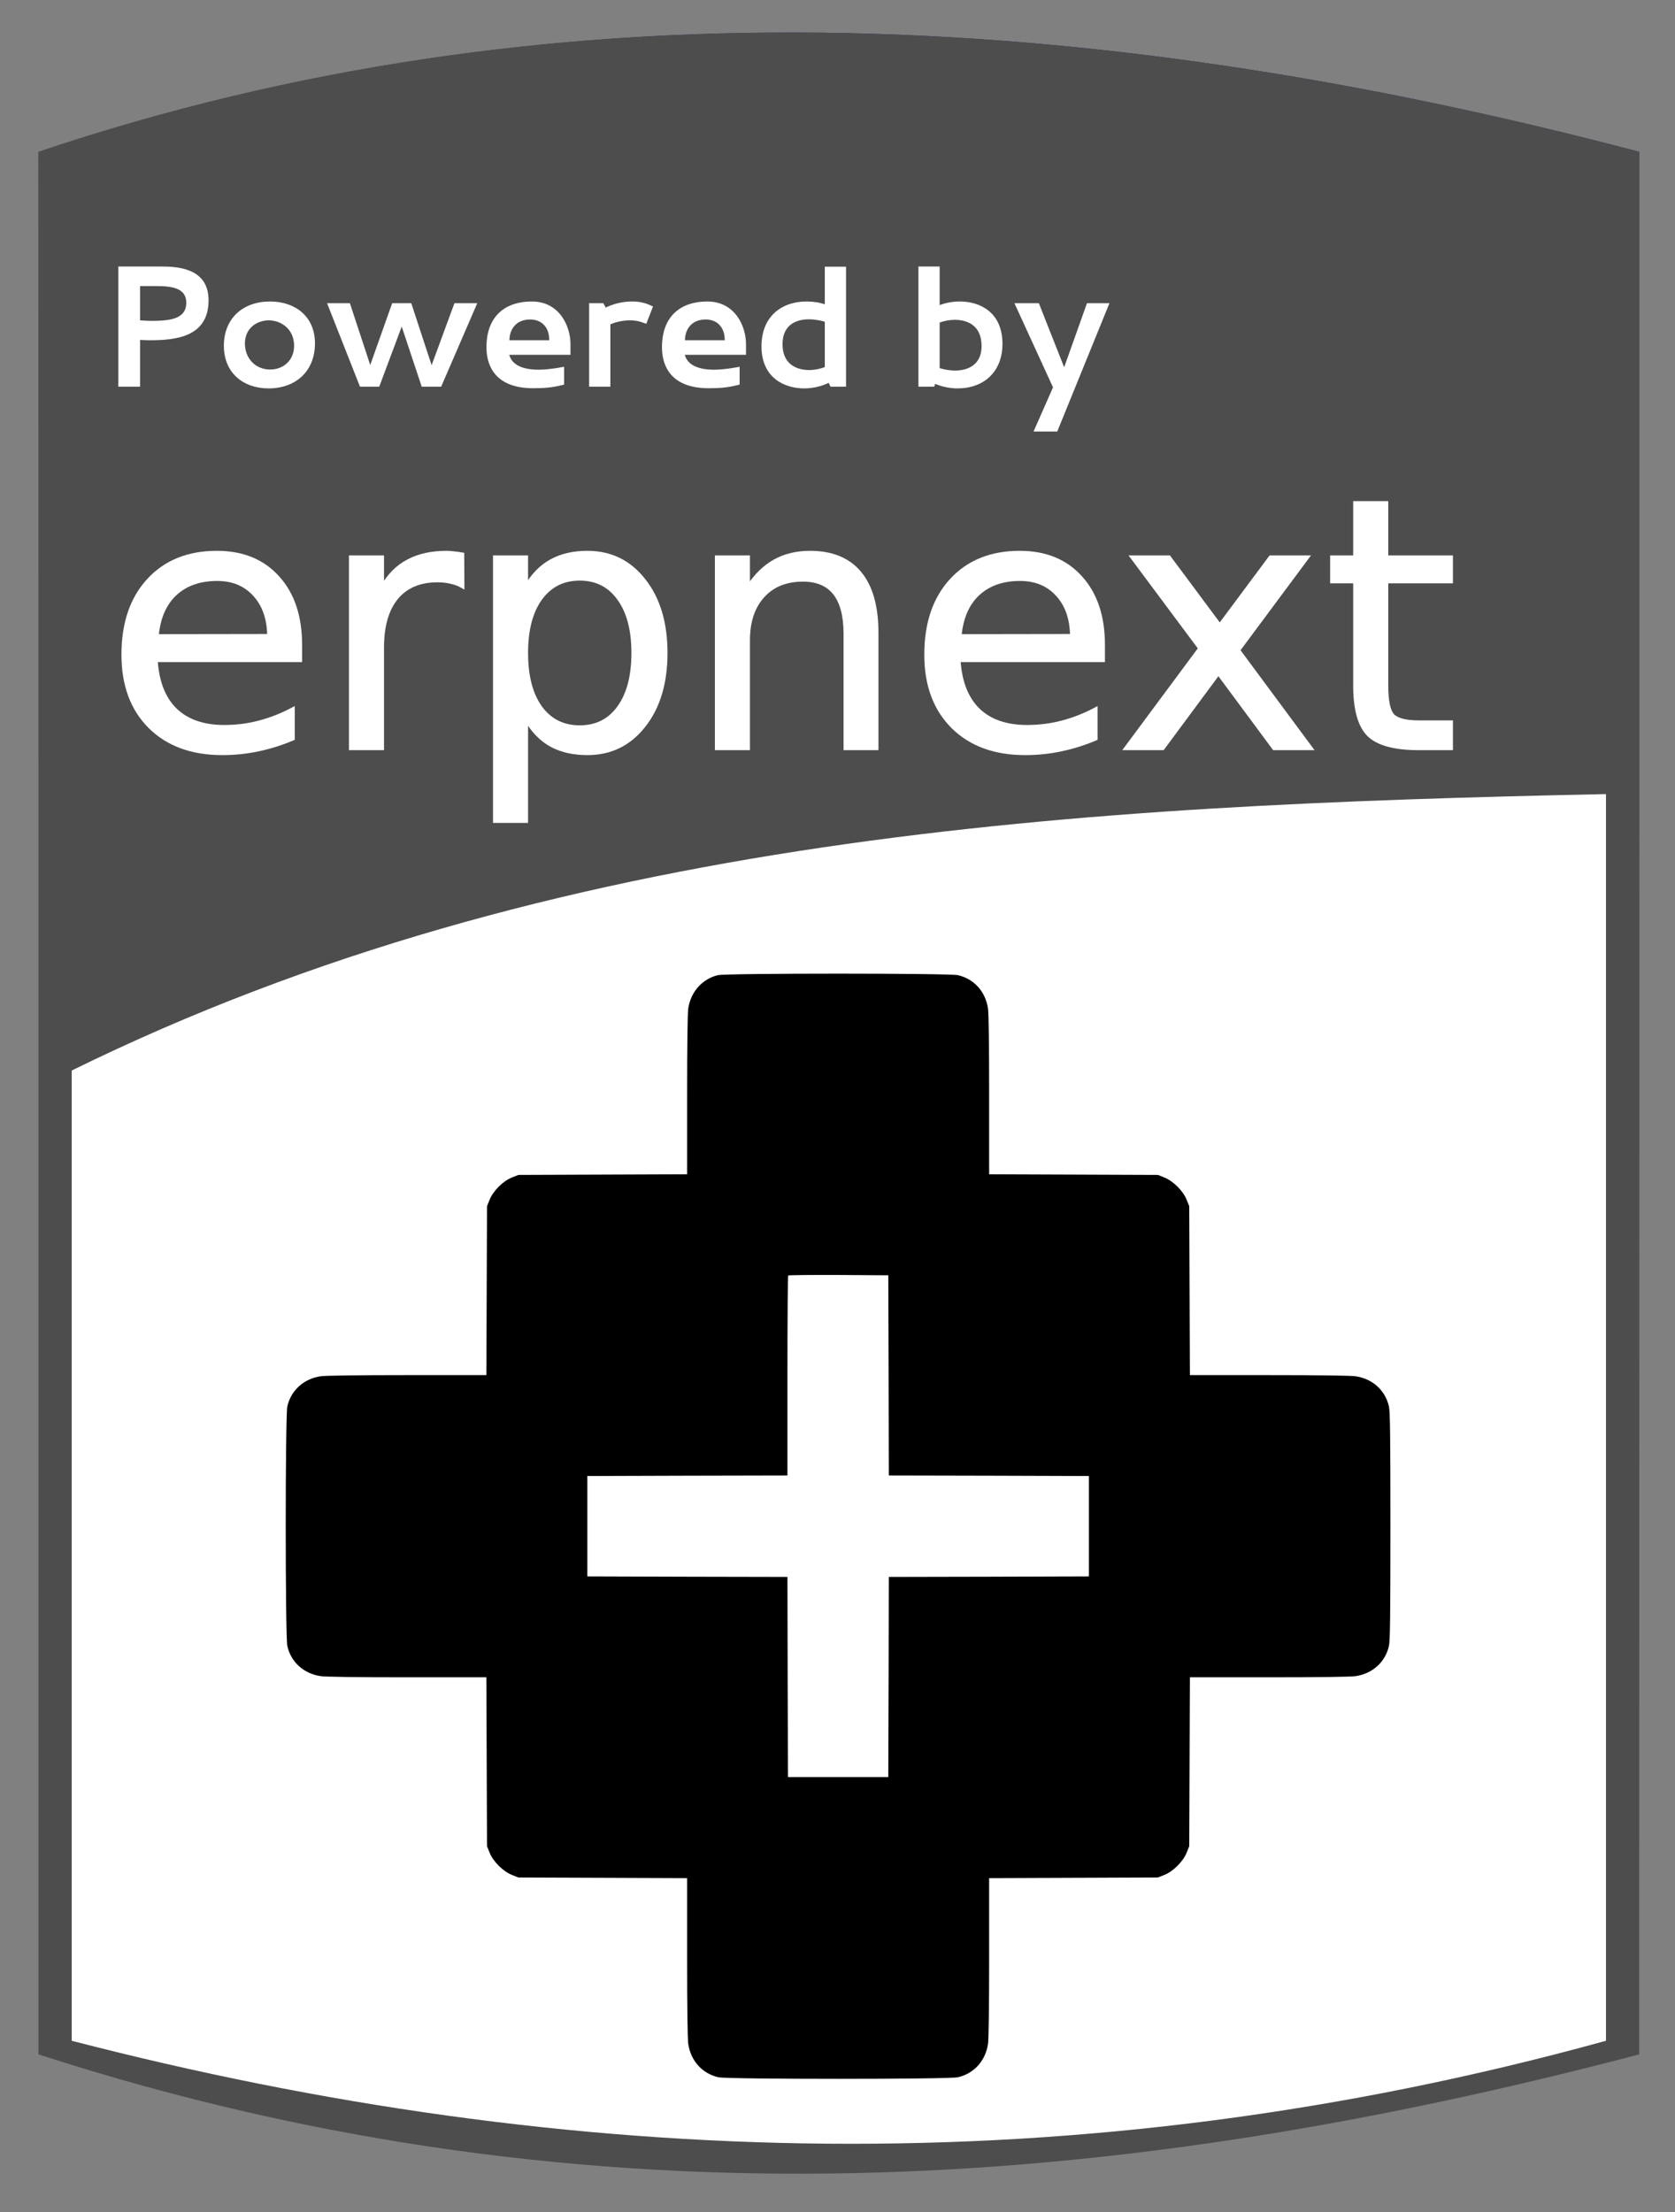 <?xml version="1.0" encoding="UTF-8" standalone="no"?>
<!-- Created with Inkscape (http://www.inkscape.org/) -->

<svg
   xmlns:dc="http://purl.org/dc/elements/1.1/"
   xmlns:cc="http://creativecommons.org/ns#"
   xmlns:rdf="http://www.w3.org/1999/02/22-rdf-syntax-ns#"
   xmlns:svg="http://www.w3.org/2000/svg"
   xmlns="http://www.w3.org/2000/svg"
   xmlns:xlink="http://www.w3.org/1999/xlink"
   xmlns:sodipodi="http://sodipodi.sourceforge.net/DTD/sodipodi-0.dtd"
   xmlns:inkscape="http://www.inkscape.org/namespaces/inkscape"
   width="2500"
   height="3300"
   id="svg3506"
   version="1.1"
   inkscape:version="0.91 r13725"
   sodipodi:docname="powered-by.svg"
   inkscape:export-filename="/home/wmoreno/Imágenes/jugando fedora next/Powered-By.png"
   inkscape:export-xdpi="57.049999"
   inkscape:export-ydpi="57.049999">
  <rect width="100%" height="100%" fill="#808080" stroke="none"/>
  <defs
     id="defs3508">
    <linearGradient
       inkscape:collect="always"
       id="linearGradient4361">
      <stop
         style="stop-color:#262577;stop-opacity:1;"
         offset="0"
         id="stop4363" />
      <stop
         style="stop-color:#262577;stop-opacity:0;"
         offset="1"
         id="stop4365" />
    </linearGradient>
    <inkscape:perspective
       sodipodi:type="inkscape:persp3d"
       inkscape:vp_x="0 : 526.18109 : 1"
       inkscape:vp_y="0 : 1000 : 0"
       inkscape:vp_z="744.09448 : 526.18109 : 1"
       inkscape:persp3d-origin="372.04724 : 350.78739 : 1"
       id="perspective28" />
    <inkscape:perspective
       id="perspective25"
       inkscape:persp3d-origin="32 : 21.333333 : 1"
       inkscape:vp_z="64 : 32 : 1"
       inkscape:vp_y="0 : 1000 : 0"
       inkscape:vp_x="0 : 32 : 1"
       sodipodi:type="inkscape:persp3d" />
    <inkscape:perspective
       id="perspective3527"
       inkscape:persp3d-origin="0.5 : 0.33333333 : 1"
       inkscape:vp_z="1 : 0.5 : 1"
       inkscape:vp_y="0 : 1000 : 0"
       inkscape:vp_x="0 : 0.5 : 1"
       sodipodi:type="inkscape:persp3d" />
    <clipPath
       clipPathUnits="userSpaceOnUse"
       id="clipPath10671">
      <path
         inkscape:connector-curvature="0"
         id="path10673"
         d="m 7471.841,7.337 c -6.857,-5.053 -15.79,-4.487 -20.033,1.271 l -32.984,44.757 c -4.243,5.757 -2.142,14.461 4.715,19.514 6.857,5.053 15.793,4.483 20.035,-1.274 l 32.984,-44.757 c 4.243,-5.757 2.139,-14.458 -4.718,-19.511 z m 30.936,22.798 c -6.857,-5.053 -15.79,-4.486 -20.033,1.271 l -32.984,44.757 c -4.243,5.757 -2.142,14.461 4.715,19.514 6.857,5.053 15.793,4.483 20.035,-1.274 l 32.984,-44.757 c 4.243,-5.757 2.139,-14.458 -4.718,-19.511 z m 30.936,22.798 c -6.857,-5.053 -15.794,-4.49 -20.037,1.268 l -32.984,44.757 c -4.243,5.757 -2.138,14.464 4.719,19.517 6.857,5.053 15.793,4.483 20.035,-1.274 l 32.984,-44.757 c 4.243,-5.757 2.139,-14.458 -4.718,-19.511 z"
         style="fill:#a07cbc;fill-opacity:1;stroke:none"
         sodipodi:nodetypes="sssssssssssssssssssss" />
    </clipPath>
    <clipPath
       clipPathUnits="userSpaceOnUse"
       id="clipPath10667">
      <path
         inkscape:connector-curvature="0"
         id="path10669"
         d="m 6926.394,-16.111 c -6.032,-2.2e-5 -10.89,3.304 -10.89,7.406 l 0,36.285 c 0,4.102 4.858,7.402 10.89,7.402 l 108.883,0 c 6.032,0 10.89,-3.299 10.89,-7.402 l 0,-36.285 c 0,-4.102 -4.858,-7.406 -10.89,-7.406 z m 0,57.154 c -6.032,0 -10.89,3.304 -10.89,7.406 l 0,7.406 c 0,4.102 4.858,7.402 10.89,7.402 l 108.883,0 c 6.032,0 10.89,-3.299 10.89,-7.402 l 0,-7.406 c 0,-4.102 -4.858,-7.406 -10.89,-7.406 z"
         style="fill:#7bcf3e;fill-opacity:1;stroke:none"
         sodipodi:nodetypes="ssssssssssssssssss" />
    </clipPath>
    <clipPath
       clipPathUnits="userSpaceOnUse"
       id="clipPath10663">
      <path
         inkscape:connector-curvature="0"
         id="path10665"
         d="m -303.592,546.618 c -3.05,2.211 -3.924,6.979 -1.958,10.689 l 3.547,6.694 c 1.966,3.71 6.006,4.917 9.056,2.705 l 55.061,-39.912 c 3.05,-2.211 3.924,-6.98 1.958,-10.689 l -3.547,-6.694 c -1.966,-3.71 -6.006,-4.917 -9.056,-2.705 z m 13.551,25.569 c -3.05,2.211 -3.924,6.98 -1.958,10.689 l 3.549,6.697 c 1.966,3.71 6.004,4.913 9.054,2.702 l 55.061,-39.912 c 3.05,-2.211 3.926,-6.976 1.96,-10.685 l -3.549,-6.697 c -1.966,-3.71 -6.006,-4.917 -9.056,-2.705 z m 13.551,25.569 c -3.05,2.211 -3.924,6.979 -1.958,10.689 l 3.549,6.697 c 1.966,3.71 6.006,4.917 9.056,2.705 l 55.061,-39.912 c 3.05,-2.211 3.924,-6.98 1.958,-10.689 l -3.549,-6.697 c -1.966,-3.71 -6.006,-4.917 -9.056,-2.705 z"
         style="fill:#e59728;fill-opacity:1;stroke:none"
         sodipodi:nodetypes="sssssssssssssssssssssssssss" />
    </clipPath>
    <clipPath
       id="clipPath9886"
       clipPathUnits="userSpaceOnUse">
      <path
         inkscape:connector-curvature="0"
         id="path9888"
         d="m 884.219,1088 c -21.336,0 -42.689,8.158 -58.969,24.438 -32.568,32.568 -32.568,85.37 0,117.938 32.553,32.553 85.334,32.556 117.906,0.031 L 972.562,1201 l 29.406,29.406 c 32.572,32.524 85.353,32.522 117.906,-0.031 32.569,-32.568 32.568,-85.37 0,-117.938 -32.559,-32.559 -85.334,-32.576 -117.906,-0.031 l -29.406,29.406 -29.406,-29.406 C 926.87,1096.134 905.555,1087.997 884.219,1088 z"
         style="fill:#294172;fill-opacity:1" />
    </clipPath>
    <clipPath
       id="clipPath16538"
       clipPathUnits="userSpaceOnUse">
      <path
         sodipodi:nodetypes="ccccccccc"
         inkscape:connector-curvature="0"
         id="path16540"
         d="m 115.184,842.208 c 1.504,7.267 0.7,14.728 0.905,22.095 -0.09,4.883 0.192,9.791 -0.165,14.657 -0.77,4.46 -5.405,6.915 -9.636,6.376 -20.622,-0.03 -64.168,0.06 -84.789,-0.047 -15.89,-0.527 -30.249,-13.208 -32.784,-28.894 -2.971,-15.124 5.391,-27.468 19.369,-33.942 6.149,-3.107 66.51,0.178 77.638,-0.795 11.128,-0.974 26.126,4.993 29.462,20.55 z"
         style="fill:#5484c6;fill-opacity:1" />
    </clipPath>
    <clipPath
       id="clipPath16453"
       clipPathUnits="userSpaceOnUse">
      <path
         inkscape:connector-curvature="0"
         id="path16455"
         d="m 246.312,1052.438 c -7.237,0.208 -14.452,1.614 -20.969,4.906 -19.751,9.148 -31.574,32.254 -27.375,53.625 0.648,4.008 1.846,7.878 3.5,11.531 -6.439,0 -16.902,0.01 -21.156,0 -5.675,-0.723 -11.905,2.581 -12.938,8.562 -0.48,6.527 -0.098,13.106 -0.219,19.656 0.275,9.883 -0.798,19.878 1.219,29.625 4.475,20.868 24.607,36.931 45.969,36.531 l 94.781,-0.188 c 9.083,0.635 18.502,-0.302 26.75,-4.469 18.748,-8.683 29.986,-30.62 26,-50.906 -0.53,-3.278 -1.471,-6.433 -2.719,-9.469 2.795,0 7.715,0 10.062,0 5.978,0.762 12.537,-2.698 13.625,-9 0.505,-6.877 0.092,-13.818 0.219,-20.719 -0.289,-10.411 0.844,-20.95 -1.281,-31.219 -4.714,-21.984 -25.902,-38.891 -48.406,-38.469 l -79.844,0.188 c -2.392,-0.167 -4.806,-0.257 -7.219,-0.188 z"
         style="fill:#3c6eb4;fill-opacity:1" />
    </clipPath>
    <clipPath
       id="clipPath14832"
       clipPathUnits="userSpaceOnUse">
      <path
         inkscape:connector-curvature="0"
         style="fill:#6892cd;fill-opacity:1"
         d="m 121.781,792.938 c -2.53,0.038 -5.054,0.288 -7.562,0.781 -19.868,3.21 -36.084,20.733 -38.125,40.656 -7.036,-4.07 -15.464,-5.772 -23.531,-4.188 -15.444,2.495 -27.919,16.637 -28.438,32.281 -0.106,20.302 -0.001,60.604 -0.031,80.906 -0.531,4.165 1.891,8.711 6.281,9.469 4.791,0.352 9.599,0.068 14.406,0.156 7.254,-0.202 14.596,0.606 21.75,-0.875 3.964,-0.85 7.689,-2.483 11.031,-4.688 1.465,2.367 3.76,4.146 6.719,4.656 6.457,0.474 12.958,0.099 19.438,0.219 9.775,-0.272 19.671,0.808 29.312,-1.188 8.545,-1.832 16.279,-6.312 22.375,-12.438 4.093,7.016 10.996,12.433 19.031,14.156 6.139,1.271 12.431,0.577 18.656,0.75 4.126,-0.076 8.295,0.177 12.406,-0.125 3.768,-0.65 5.83,-4.582 5.375,-8.156 -0.026,-17.423 0.059,-54.828 -0.031,-72.25 -0.445,-13.425 -11.153,-25.577 -24.406,-27.719 -5.897,-1.159 -12.022,-0.258 -17.438,2.188 l 0,-1.625 c 0.628,-8.985 -0.316,-18.31 -4.438,-26.469 -7.515,-16.227 -25.071,-26.764 -42.781,-26.5 z"
         id="path14834" />
    </clipPath>
    <clipPath
       id="clipPath14836"
       clipPathUnits="userSpaceOnUse">
      <path
         inkscape:connector-curvature="0"
         id="path14838"
         d="m 121.781,792.938 c -2.53,0.038 -5.054,0.288 -7.562,0.781 -19.868,3.21 -36.084,20.733 -38.125,40.656 -7.036,-4.07 -15.464,-5.772 -23.531,-4.188 -15.444,2.495 -27.919,16.637 -28.438,32.281 -0.106,20.302 -0.001,60.604 -0.031,80.906 -0.531,4.165 1.891,8.711 6.281,9.469 4.791,0.352 9.599,0.068 14.406,0.156 7.254,-0.202 14.596,0.606 21.75,-0.875 3.964,-0.85 7.689,-2.483 11.031,-4.688 1.465,2.367 3.76,4.146 6.719,4.656 6.457,0.474 12.958,0.099 19.438,0.219 9.775,-0.272 19.671,0.808 29.312,-1.188 8.545,-1.832 16.279,-6.312 22.375,-12.438 4.093,7.016 10.996,12.433 19.031,14.156 6.139,1.271 12.431,0.577 18.656,0.75 4.126,-0.076 8.295,0.177 12.406,-0.125 3.768,-0.65 5.83,-4.582 5.375,-8.156 -0.026,-17.423 0.059,-54.828 -0.031,-72.25 -0.445,-13.425 -11.153,-25.577 -24.406,-27.719 -5.897,-1.159 -12.022,-0.258 -17.438,2.188 l 0,-1.625 c 0.628,-8.985 -0.316,-18.31 -4.438,-26.469 -7.515,-16.227 -25.071,-26.764 -42.781,-26.5 z"
         style="fill:#6892cd;fill-opacity:1" />
    </clipPath>
    <clipPath
       id="clipPath14712"
       clipPathUnits="userSpaceOnUse">
      <path
         inkscape:connector-curvature="0"
         id="path14714"
         d="m 263.531,667.25 c -25.426,0 -46.57,18.373 -50.875,42.562 -4.872,-2.889 -10.55,-4.562 -16.625,-4.562 -18.042,0 -32.688,14.614 -32.688,32.656 0,18.037 14.619,32.681 32.656,32.688 l 25.219,0 0.031,0 c 4.097,0 7.427,-3.312 7.438,-7.406 l 0,-6.125 c 9.183,8.391 21.393,13.526 34.812,13.531 l 39.875,0 0.062,0 c 0.591,0 1.182,-0.072 1.75,-0.156 0.498,0.087 1.008,0.156 1.531,0.156 l 0.031,0 30.031,0 c 21.488,-0.008 38.906,-17.45 38.906,-38.938 0,-21.494 -17.412,-38.906 -38.906,-38.906 -9.343,0 -17.917,3.293 -24.625,8.781 C 305.016,681.552 285.964,667.25 263.531,667.25 z"
         style="fill:#6892cd;fill-opacity:1" />
    </clipPath>
    <inkscape:perspective
       sodipodi:type="inkscape:persp3d"
       inkscape:vp_x="0 : 32 : 1"
       inkscape:vp_y="0 : 1000 : 0"
       inkscape:vp_z="64 : 32 : 1"
       inkscape:persp3d-origin="32 : 21.333333 : 1"
       id="perspective25-8" />
    <inkscape:perspective
       id="perspective28-6"
       inkscape:persp3d-origin="372.04724 : 350.78739 : 1"
       inkscape:vp_z="744.09448 : 526.18109 : 1"
       inkscape:vp_y="0 : 1000 : 0"
       inkscape:vp_x="0 : 526.18109 : 1"
       sodipodi:type="inkscape:persp3d" />
    <inkscape:perspective
       sodipodi:type="inkscape:persp3d"
       inkscape:vp_x="0 : 0.5 : 1"
       inkscape:vp_y="0 : 1000 : 0"
       inkscape:vp_z="1 : 0.5 : 1"
       inkscape:persp3d-origin="0.5 : 0.33333333 : 1"
       id="perspective3123" />
    <inkscape:perspective
       sodipodi:type="inkscape:persp3d"
       inkscape:vp_x="0 : 32 : 1"
       inkscape:vp_y="0 : 1000 : 0"
       inkscape:vp_z="64 : 32 : 1"
       inkscape:persp3d-origin="32 : 21.333333 : 1"
       id="perspective25-9" />
    <inkscape:perspective
       id="perspective28-5"
       inkscape:persp3d-origin="372.04724 : 350.78739 : 1"
       inkscape:vp_z="744.09448 : 526.18109 : 1"
       inkscape:vp_y="0 : 1000 : 0"
       inkscape:vp_x="0 : 526.18109 : 1"
       sodipodi:type="inkscape:persp3d" />
    <linearGradient
       id="linearGradient3937">
      <stop
         id="stop3939"
         offset="0"
         style="stop-color:#262577;stop-opacity:1;" />
      <stop
         id="stop3941"
         offset="1"
         style="stop-color:#262577;stop-opacity:0;" />
    </linearGradient>
    <linearGradient
       inkscape:collect="always"
       xlink:href="#linearGradient4361"
       id="linearGradient12231"
       gradientUnits="userSpaceOnUse"
       gradientTransform="matrix(7.936,0,0,7.763,6687.505,-5086.824)"
       x1="-607.582"
       y1="402.571"
       x2="-736.43"
       y2="603.618" />
  </defs>
  <sodipodi:namedview
     id="base"
     pagecolor="#ffffff"
     bordercolor="#666666"
     borderopacity="1.0"
     inkscape:pageopacity="0.0"
     inkscape:pageshadow="2"
     inkscape:zoom="0.062"
     inkscape:cx="-1119.334"
     inkscape:cy="-293.18818"
     inkscape:document-units="px"
     inkscape:current-layer="layer1"
     showgrid="false"
     inkscape:window-width="1366"
     inkscape:window-height="702"
     inkscape:window-x="0"
     inkscape:window-y="27"
     inkscape:window-maximized="1"
     inkscape:snap-global="false"
     showguides="true"
     inkscape:guide-bbox="true" />
  <g
     inkscape:label="Capa 1"
     inkscape:groupmode="layer"
     id="layer1"
     transform="translate(0,2247.638)">
    <path
       inkscape:connector-curvature="0"
       sodipodi:nodetypes="ccccc"
       id="path9267"
       d="m 57.435,-2021.163 c 760.684,-256.082 1562.411,-217.675 2389.14,0 l 0,2838.368 c -768.244,201.824 -1555.056,270.459 -2389.14,0 l 0,-2838.368 z"
       style="fill:url(#linearGradient12231);fill-opacity:1;stroke:none" />
    <path
       inkscape:connector-curvature="0"
       style="fill:#4d4d4d;fill-opacity:1;stroke:none"
       d="m 57.435,-2021.163 c 760.684,-256.082 1562.411,-217.675 2389.14,0 l 0,2838.368 c -768.244,201.824 -1555.056,270.459 -2389.14,0 l 0,-2838.368 z"
       id="path9269"
       sodipodi:nodetypes="ccccc" />
    <path
       inkscape:connector-curvature="0"
       style="fill:#ffffff;fill-opacity:1;stroke:none"
       d="M 107.037,-650.566 C 827.786,-1004.693 1611.507,-1046.476 2396.974,-1062.978 l 0,1859.899 c -786.686,217.203 -1547.307,192.195 -2289.937,0 l 0,-1447.487 z"
       id="path9271"
       sodipodi:nodetypes="ccccc" />
    <g
       transform="matrix(4.062,0,0,3.974,-102.94,-4346.857)"
       style="font-style:normal;font-variant:normal;font-weight:normal;font-stretch:normal;font-size:40px;line-height:125%;font-family:Monospace;-inkscape-font-specification:Monospace;letter-spacing:0px;word-spacing:0px;fill:#ffffff;fill-opacity:1;stroke:none"
       id="g9273">
      <path
         d="m 68.824,628.286 0,45.11 7.995,0 0,-17.55 c 1.17,0.065 2.275,0.13 3.51,0.13 9.75,0 21.645,-1.3 21.645,-15.015 0,-12.415 -11.96,-12.675 -17.81,-12.675 l -15.34,0 m 7.995,7.345 5.85,0 c 5.85,0 11.115,0.715 11.115,6.24 0,6.24 -6.175,6.825 -13,6.825 -1.365,0 -2.665,-0.13 -3.965,-0.195 l 0,-12.87"
         style="font-weight:bold;font-size:65px;font-family:Cantarell;-inkscape-font-specification:'Cantarell Bold';fill:#ffffff"
         id="path9275"
         inkscape:connector-curvature="0" />
      <path
         d="m 124.563,641.416 c -10.075,0 -16.965,6.435 -16.965,16.64 0,10.01 6.955,15.99 16.445,15.99 9.945,0 17.03,-6.435 17.03,-16.9 0,-10.14 -7.28,-15.73 -16.51,-15.73 m -0.455,7.085 c 4.355,0 9.295,3.12 9.295,9.555 0,5.46 -3.965,8.905 -8.775,8.905 -5.59,0 -9.295,-4.355 -9.295,-9.75 0,-5.915 4.55,-8.71 8.775,-8.71"
         style="font-weight:bold;font-size:65px;font-family:Cantarell;-inkscape-font-specification:'Cantarell Bold';fill:#ffffff"
         id="path9277"
         inkscape:connector-curvature="0" />
      <path
         d="m 145.521,642.066 12.09,31.33 7.085,0 8.255,-22.555 7.345,22.555 7.15,0 13.26,-31.33 -8.385,0 -8.385,23.27 -7.475,-23.27 -7.02,0 -8.06,23.205 -7.475,-23.205 -8.385,0"
         style="font-weight:bold;font-size:65px;font-family:Cantarell;-inkscape-font-specification:'Cantarell Bold';fill:#ffffff"
         id="path9279"
         inkscape:connector-curvature="0" />
      <path
         d="m 232.618,665.921 c 0,0 -5.265,1.105 -9.36,1.105 -7.41,0 -10.075,-2.795 -10.79,-5.59 l 22.49,0 0,-4.03 c 0,-6.63 -3.965,-15.99 -14.235,-15.99 -9.425,0 -16.64,5.2 -16.64,17.225 0,7.28 3.575,15.34 17.16,15.34 4.16,0 6.955,-0.26 10.335,-1.105 l 1.04,-0.26 0,-6.695 m -12.48,-17.745 c 3.77,0 7.02,2.405 7.02,7.8 l -14.625,0 c 0,-3.9 2.275,-7.8 7.605,-7.8"
         style="font-weight:bold;font-size:65px;font-family:Cantarell;-inkscape-font-specification:'Cantarell Bold';fill:#ffffff"
         id="path9281"
         inkscape:connector-curvature="0" />
      <path
         d="m 247.925,643.691 -0.91,-1.625 -5.2,0 0,31.33 7.8,0 0,-23.4 c 2.21,-0.975 4.745,-1.495 7.215,-1.495 1.755,0 3.25,0.26 4.745,0.845 l 1.235,0.455 2.47,-6.5 -1.105,-0.52 c -2.08,-0.975 -4.29,-1.365 -6.5,-1.365 -3.64,0 -7.02,0.91 -9.75,2.275"
         style="font-weight:bold;font-size:65px;font-family:Cantarell;-inkscape-font-specification:'Cantarell Bold';fill:#ffffff"
         id="path9283"
         inkscape:connector-curvature="0" />
      <path
         d="m 297.11,665.921 c 0,0 -5.265,1.105 -9.36,1.105 -7.41,0 -10.075,-2.795 -10.79,-5.59 l 22.49,0 0,-4.03 c 0,-6.63 -3.965,-15.99 -14.235,-15.99 -9.425,0 -16.64,5.2 -16.64,17.225 0,7.28 3.575,15.34 17.16,15.34 4.16,0 6.955,-0.26 10.335,-1.105 l 1.04,-0.26 0,-6.695 m -12.48,-17.745 c 3.77,0 7.02,2.405 7.02,7.8 l -14.625,0 c 0,-3.9 2.275,-7.8 7.605,-7.8"
         style="font-weight:bold;font-size:65px;font-family:Cantarell;-inkscape-font-specification:'Cantarell Bold';fill:#ffffff"
         id="path9285"
         inkscape:connector-curvature="0" />
      <path
         d="m 305.137,658.251 c 0,11.895 8.515,15.795 15.665,15.795 2.73,0 5.98,-0.585 9.035,-2.08 l 0.65,1.43 5.72,0 0,-45.045 -7.8,0 0,14.105 c -1.95,-0.65 -4.16,-1.04 -6.695,-1.04 -9.425,0 -16.575,5.85 -16.575,16.835 m 17.485,8.905 c -3.9,0 -9.75,-1.69 -9.75,-9.685 0,-7.93 5.85,-9.36 9.685,-9.36 2.21,0 4.355,0.455 5.85,0.91 l 0,17.03 c -1.495,0.585 -3.575,1.105 -5.785,1.105"
         style="font-weight:bold;font-size:65px;font-family:Cantarell;-inkscape-font-specification:'Cantarell Bold';fill:#ffffff"
         id="path9287"
         inkscape:connector-curvature="0" />
      <path
         d="m 362.808,628.286 0,45.11 5.785,0 0.39,-1.04 c 2.145,0.91 5.005,1.69 8.19,1.69 9.685,0 16.51,-6.24 16.51,-16.705 0,-12.285 -8.775,-15.925 -15.6,-15.925 -2.795,0 -5.33,0.52 -7.475,1.365 l 0,-14.495 -7.8,0 m 13.39,20.02 c 3.9,0 9.815,1.56 9.815,9.88 0,7.54 -5.785,9.165 -9.685,9.165 -2.21,0 -4.29,-0.455 -5.72,-0.91 l 0,-17.095 c 2.015,-0.78 3.9,-1.04 5.59,-1.04"
         style="font-weight:bold;font-size:65px;font-family:Cantarell;-inkscape-font-specification:'Cantarell Bold';fill:#ffffff"
         id="path9289"
         inkscape:connector-curvature="0" />
      <path
         d="m 398.089,642.066 14.17,31.59 -7.15,16.575 8.71,0 19.175,-48.165 -8.255,0 -8.385,24.05 -9.295,-24.05 -8.97,0"
         style="font-weight:bold;font-size:65px;font-family:Cantarell;-inkscape-font-specification:'Cantarell Bold';fill:#ffffff"
         id="path9291"
         inkscape:connector-curvature="0" />
    </g>
    <g
       id="g3829"
       transform="matrix(0.161,0,0,-0.161,426.62,853.578)"
       style="fill:#000000;stroke:none">
      <path
         id="path3831"
         d="m 4004,10226 c -143,-35 -249,-153 -273,-306 -7,-41 -11,-340 -11,-802 l 0,-737 -782,-3 -783,-3 -60,-24 c -82,-33 -173,-124 -206,-206 l -24,-60 -3,-782 -3,-783 -737,0 c -462,0 -761,-4 -802,-11 C 165,6485 48,6379 14,6231 -6,6149 -6,4091 14,4009 c 34,-148 151,-254 306,-278 41,-7 340,-11 802,-11 l 737,0 3,-782 3,-783 24,-60 c 33,-82 124,-173 206,-206 l 60,-24 783,-3 782,-3 0,-737 c 0,-462 4,-761 11,-802 24,-155 130,-272 278,-306 82,-20 2140,-20 2222,0 148,34 254,151 278,306 7,41 11,340 11,802 l 0,737 783,3 782,3 60,24 c 82,33 173,124 206,206 l 24,60 3,783 3,782 737,0 c 462,0 761,4 802,11 155,24 272,130 306,278 11,45 14,268 14,1111 0,843 -3,1066 -14,1111 -34,148 -151,254 -306,278 -41,7 -340,11 -802,11 l -737,0 -3,783 -3,782 -24,60 c -33,82 -124,173 -206,206 l -60,24 -782,3 -783,3 0,737 c 0,462 -4,761 -11,802 -24,155 -130,272 -278,306 -79,19 -2150,19 -2227,0 z m 1584,-3708 2,-928 928,-2 927,-3 0,-465 0,-465 -927,-3 -928,-2 -2,-928 -3,-927 -465,0 -465,0 -3,927 -2,928 -928,2 -927,3 0,465 0,465 928,3 927,2 0,923 c 0,508 3,927 7,930 3,4 214,6 467,5 l 461,-3 3,-927 z"
         inkscape:connector-curvature="0" />
    </g>
    <g
       id="flowRoot6105"
       style="font-style:normal;font-weight:normal;font-size:40px;line-height:125%;font-family:Sans;letter-spacing:0px;word-spacing:0px;fill:#ffffff;fill-opacity:1;stroke:#ffffff;stroke-width:1.5;stroke-linecap:butt;stroke-linejoin:miter;stroke-miterlimit:4;stroke-dasharray:none;stroke-opacity:1"
       transform="matrix(3.478,0,0,3.478,2510.178,-1147.548)">
      <path
         id="path4022"
         style="font-style:normal;font-variant:normal;font-weight:normal;font-stretch:normal;font-size:150px;font-family:Sans;-inkscape-font-specification:Sans;stroke:#ffffff;stroke-width:1.5;stroke-miterlimit:4;stroke-dasharray:none;stroke-opacity:1;fill:#ffffff"
         d="m -592.841,-39.654 0,6.592 -61.963,0 q 0.879,13.916 8.35,21.24 7.544,7.251 20.947,7.251 7.764,0 15.015,-1.904 7.324,-1.904 14.502,-5.713 l 0,12.744 q -7.251,3.076 -14.868,4.688 -7.617,1.611 -15.454,1.611 -19.629,0 -31.128,-11.426 -11.426,-11.426 -11.426,-30.908 0,-20.142 10.84,-31.934 10.913,-11.865 29.37,-11.865 16.553,0 26.147,10.693 9.668,10.62 9.668,28.931 z m -13.477,-3.955 q -0.146,-11.06 -6.226,-17.651 -6.006,-6.592 -15.967,-6.592 -11.279,0 -18.091,6.372 -6.738,6.372 -7.764,17.944 l 48.047,-0.073 z"
         inkscape:connector-curvature="0" />
      <path
         id="path4024"
         style="font-style:normal;font-variant:normal;font-weight:normal;font-stretch:normal;font-size:150px;font-family:Sans;-inkscape-font-specification:Sans;stroke:#ffffff;stroke-width:1.5;stroke-miterlimit:4;stroke-dasharray:none;stroke-opacity:1;fill:#ffffff"
         d="m -523.188,-64.702 q -2.271,-1.318 -4.98,-1.904 -2.637,-0.659 -5.859,-0.659 -11.426,0 -17.578,7.471 -6.079,7.397 -6.079,21.313 l 0,43.213 -13.55,0 0,-82.031 13.55,0 0,12.744 q 4.248,-7.471 11.06,-11.06 6.812,-3.662 16.553,-3.662 1.392,0 3.076,0.22 1.685,0.146 3.735,0.513 l 0.073,13.843 z"
         inkscape:connector-curvature="0" />
      <path
         id="path4026"
         style="font-style:normal;font-variant:normal;font-weight:normal;font-stretch:normal;font-size:150px;font-family:Sans;-inkscape-font-specification:Sans;stroke:#ffffff;stroke-width:1.5;stroke-miterlimit:4;stroke-dasharray:none;stroke-opacity:1;fill:#ffffff"
         d="m -495.868,-7.574 0,43.506 -13.55,0 0,-113.232 13.55,0 0,12.451 q 4.248,-7.324 10.693,-10.84 6.519,-3.589 15.527,-3.589 14.941,0 24.243,11.865 9.375,11.865 9.375,31.201 0,19.336 -9.375,31.201 -9.302,11.865 -24.243,11.865 -9.009,0 -15.527,-3.516 -6.445,-3.589 -10.693,-10.913 z m 45.85,-28.638 q 0,-14.868 -6.152,-23.291 -6.079,-8.496 -16.772,-8.496 -10.693,0 -16.846,8.496 -6.079,8.423 -6.079,23.291 0,14.868 6.079,23.364 6.152,8.423 16.846,8.423 10.693,0 16.772,-8.423 6.152,-8.496 6.152,-23.364 z"
         inkscape:connector-curvature="0" />
      <path
         id="path4028"
         style="font-style:normal;font-variant:normal;font-weight:normal;font-stretch:normal;font-size:150px;font-family:Sans;-inkscape-font-specification:Sans;stroke:#ffffff;stroke-width:1.5;stroke-miterlimit:4;stroke-dasharray:none;stroke-opacity:1;fill:#ffffff"
         d="m -345.502,-44.781 0,49.512 -13.477,0 0,-49.072 q 0,-11.646 -4.541,-17.432 -4.541,-5.786 -13.623,-5.786 -10.913,0 -17.212,6.958 -6.299,6.958 -6.299,18.97 l 0,46.362 -13.55,0 0,-82.031 13.55,0 0,12.744 q 4.834,-7.397 11.353,-11.06 6.592,-3.662 15.161,-3.662 14.136,0 21.387,8.789 7.251,8.716 7.251,25.708 z"
         inkscape:connector-curvature="0" />
      <path
         id="path4030"
         style="font-style:normal;font-variant:normal;font-weight:normal;font-stretch:normal;font-size:150px;font-family:Sans;-inkscape-font-specification:Sans;stroke:#ffffff;stroke-width:1.5;stroke-miterlimit:4;stroke-dasharray:none;stroke-opacity:1;fill:#ffffff"
         d="m -248.31,-39.654 0,6.592 -61.963,0 q 0.879,13.916 8.35,21.24 7.544,7.251 20.947,7.251 7.764,0 15.015,-1.904 7.324,-1.904 14.502,-5.713 l 0,12.744 q -7.251,3.076 -14.868,4.688 -7.617,1.611 -15.454,1.611 -19.629,0 -31.128,-11.426 -11.426,-11.426 -11.426,-30.908 0,-20.142 10.84,-31.934 10.913,-11.865 29.37,-11.865 16.553,0 26.147,10.693 9.668,10.62 9.668,28.931 z m -13.477,-3.955 q -0.146,-11.06 -6.226,-17.651 -6.006,-6.592 -15.967,-6.592 -11.279,0 -18.091,6.372 -6.738,6.372 -7.764,17.944 l 48.047,-0.073 z"
         inkscape:connector-curvature="0" />
      <path
         id="path4032"
         style="font-style:normal;font-variant:normal;font-weight:normal;font-stretch:normal;font-size:150px;font-family:Sans;-inkscape-font-specification:Sans;stroke:#ffffff;stroke-width:1.5;stroke-miterlimit:4;stroke-dasharray:none;stroke-opacity:1;fill:#ffffff"
         d="m -160.639,-77.3 -29.663,39.917 31.201,42.114 -15.894,0 -23.877,-32.227 -23.877,32.227 -15.894,0 31.86,-42.92 -29.15,-39.111 15.894,0 21.753,29.224 21.753,-29.224 15.894,0 z"
         inkscape:connector-curvature="0" />
      <path
         id="path4034"
         style="font-style:normal;font-variant:normal;font-weight:normal;font-stretch:normal;font-size:150px;font-family:Sans;-inkscape-font-specification:Sans;stroke:#ffffff;stroke-width:1.5;stroke-miterlimit:4;stroke-dasharray:none;stroke-opacity:1;fill:#ffffff"
         d="m -126.728,-100.591 0,23.291 27.759,0 0,10.474 -27.759,0 0,44.531 q 0,10.034 2.71,12.891 2.783,2.856 11.206,2.856 l 13.843,0 0,11.279 -13.843,0 q -15.601,0 -21.533,-5.786 -5.933,-5.859 -5.933,-21.24 l 0,-44.531 -9.888,0 0,-10.474 9.888,0 0,-23.291 13.55,0 z"
         inkscape:connector-curvature="0" />
    </g>
  </g>
</svg>
